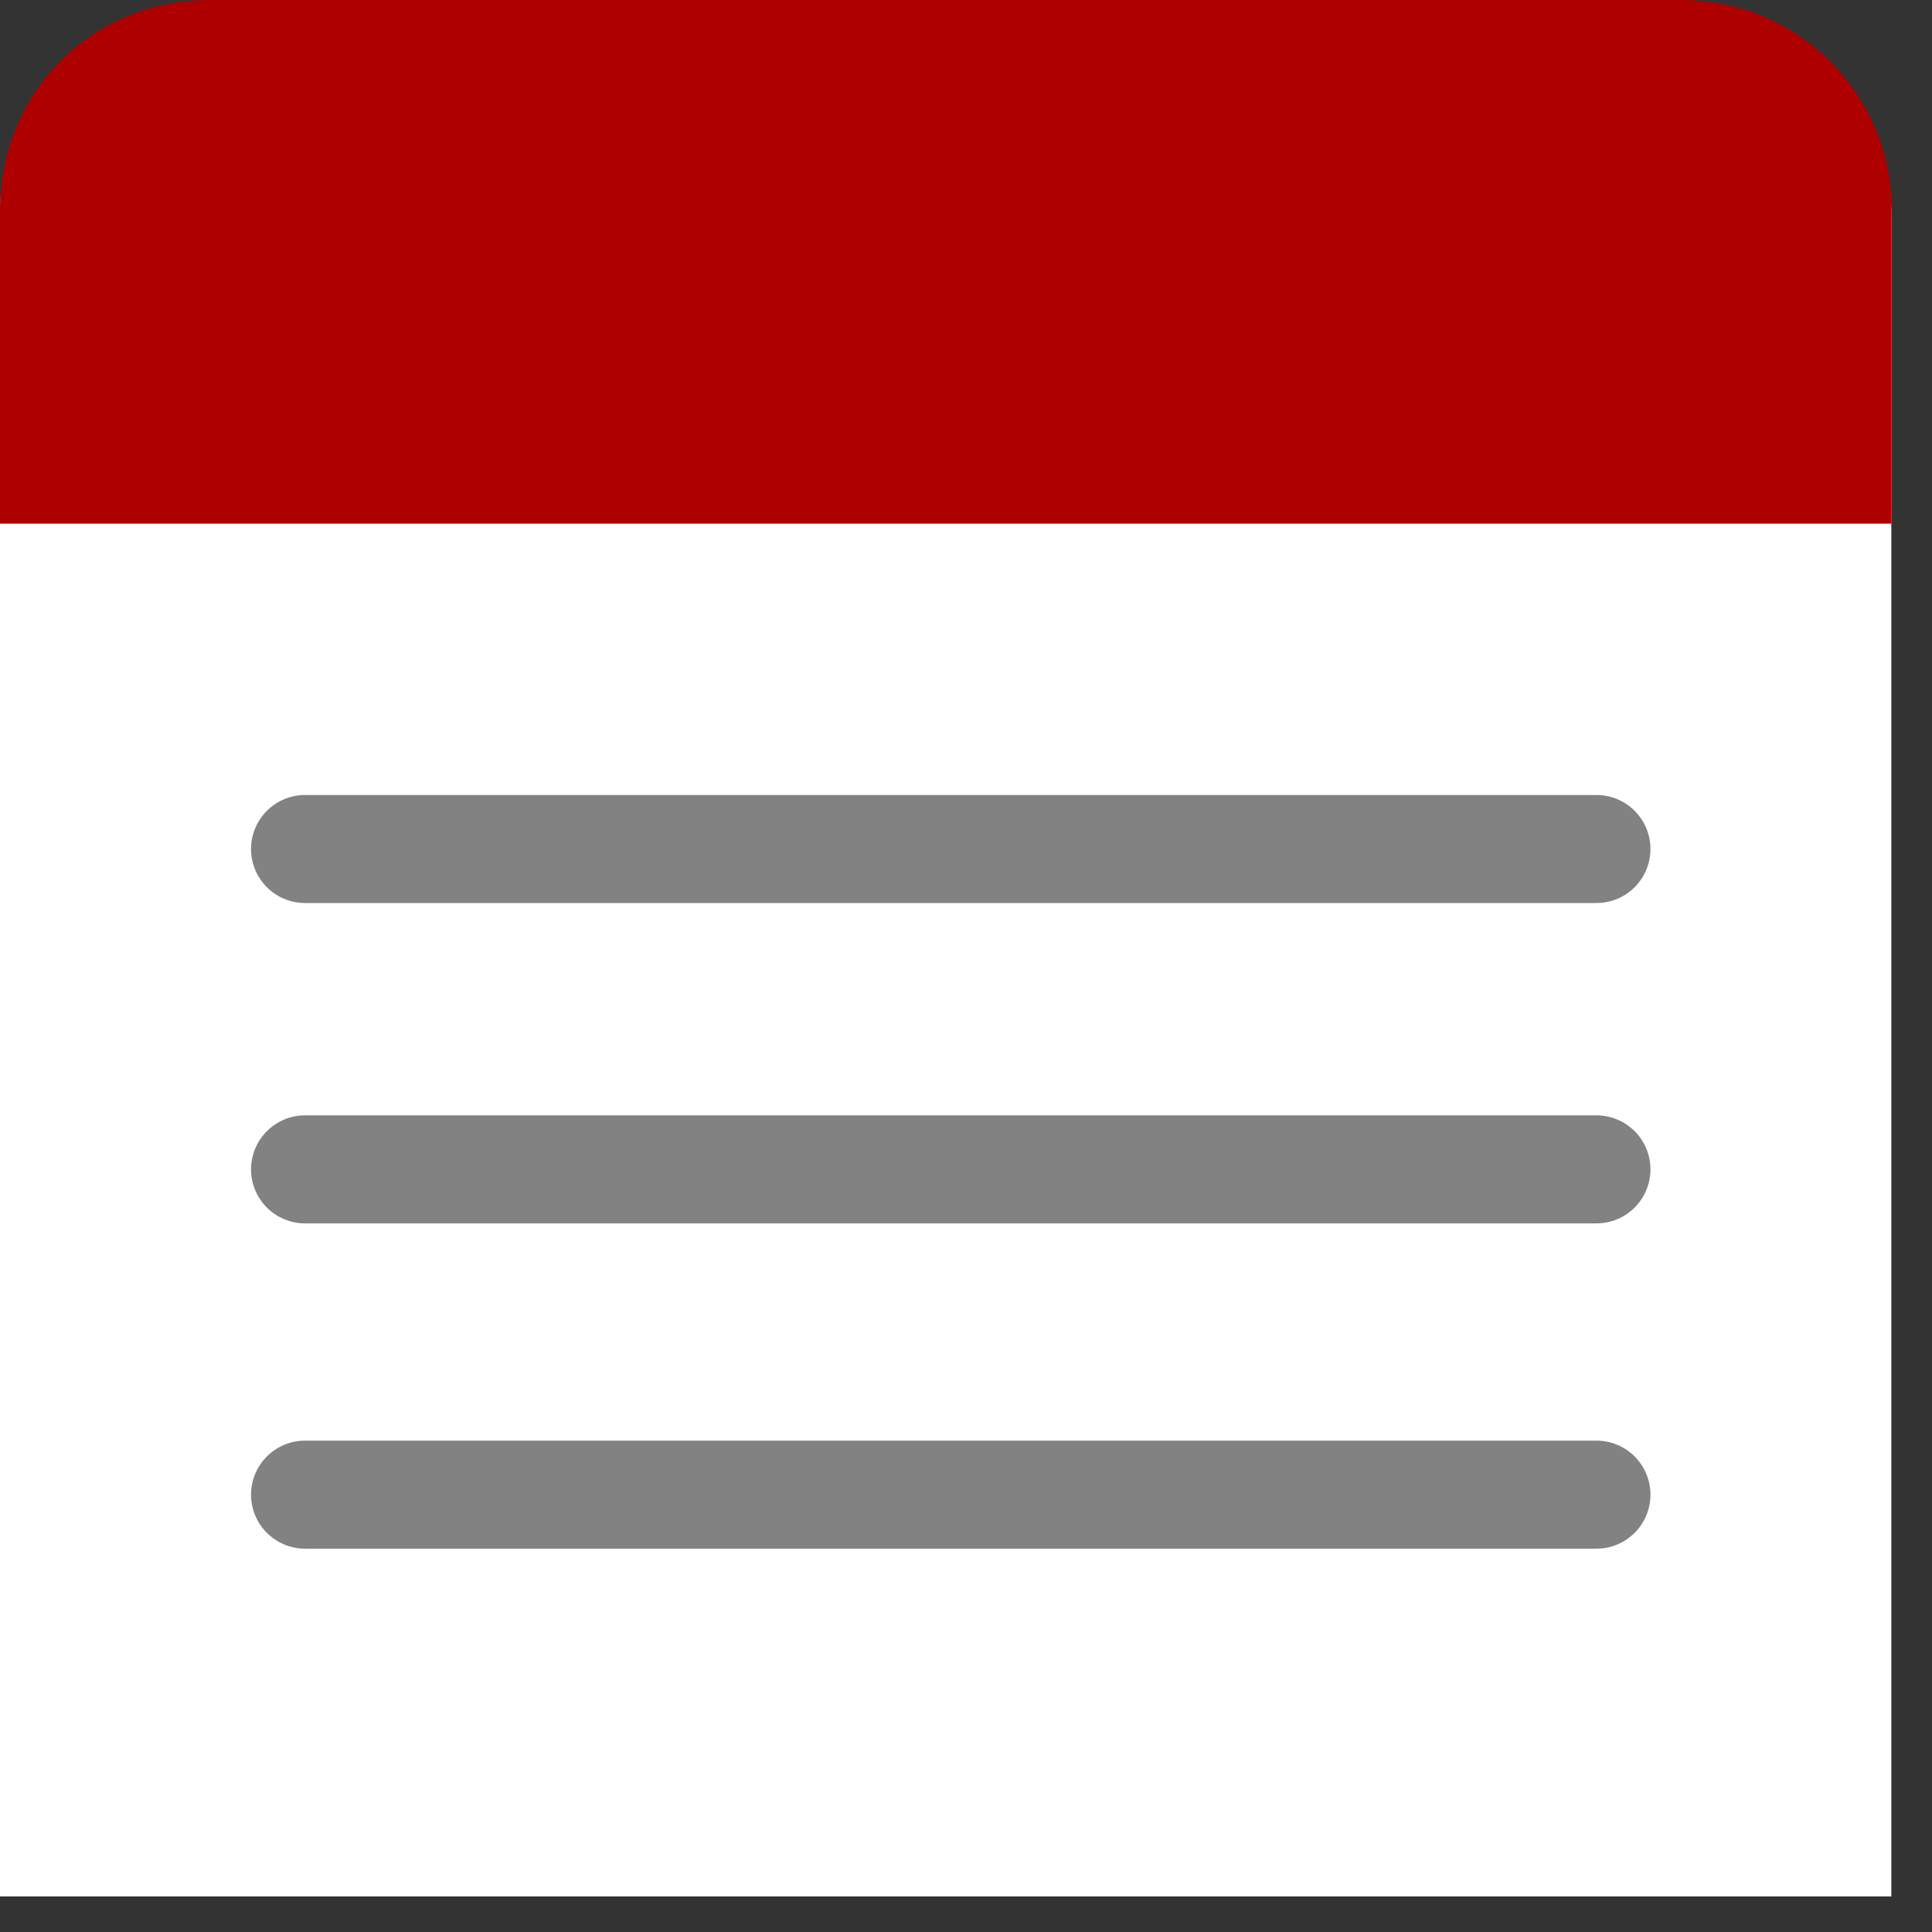 <svg width="38" height="38" viewBox="0 0 38 38" fill="none" xmlns="http://www.w3.org/2000/svg">
<rect x="0" y="0" width="38" height="38" fill="#333333" stroke="none"/>
<path d="M37.3 37.301H0V4.202C0 1.902 1.8 0.102 4.1 0.102H33.1C35.4 0.102 37.2 2.002 37.2 4.202V37.301H37.3Z" fill="white"/>
<path d="M37.3 10.3H0V4.1C0 1.8 1.8 0 4.1 0H33.1C35.4 0 37.2 1.9 37.2 4.1V10.3H37.3Z" fill="#AF0000"/>
<path d="M6 16.699H31.4" stroke="#828282" stroke-width="2.125" stroke-miterlimit="10" stroke-linecap="round"/>
<path d="M6 23H31.4" stroke="#828282" stroke-width="2.125" stroke-miterlimit="10" stroke-linecap="round"/>
<path d="M6 29.398H31.4" stroke="#828282" stroke-width="2.125" stroke-miterlimit="10" stroke-linecap="round"/>
</svg>
